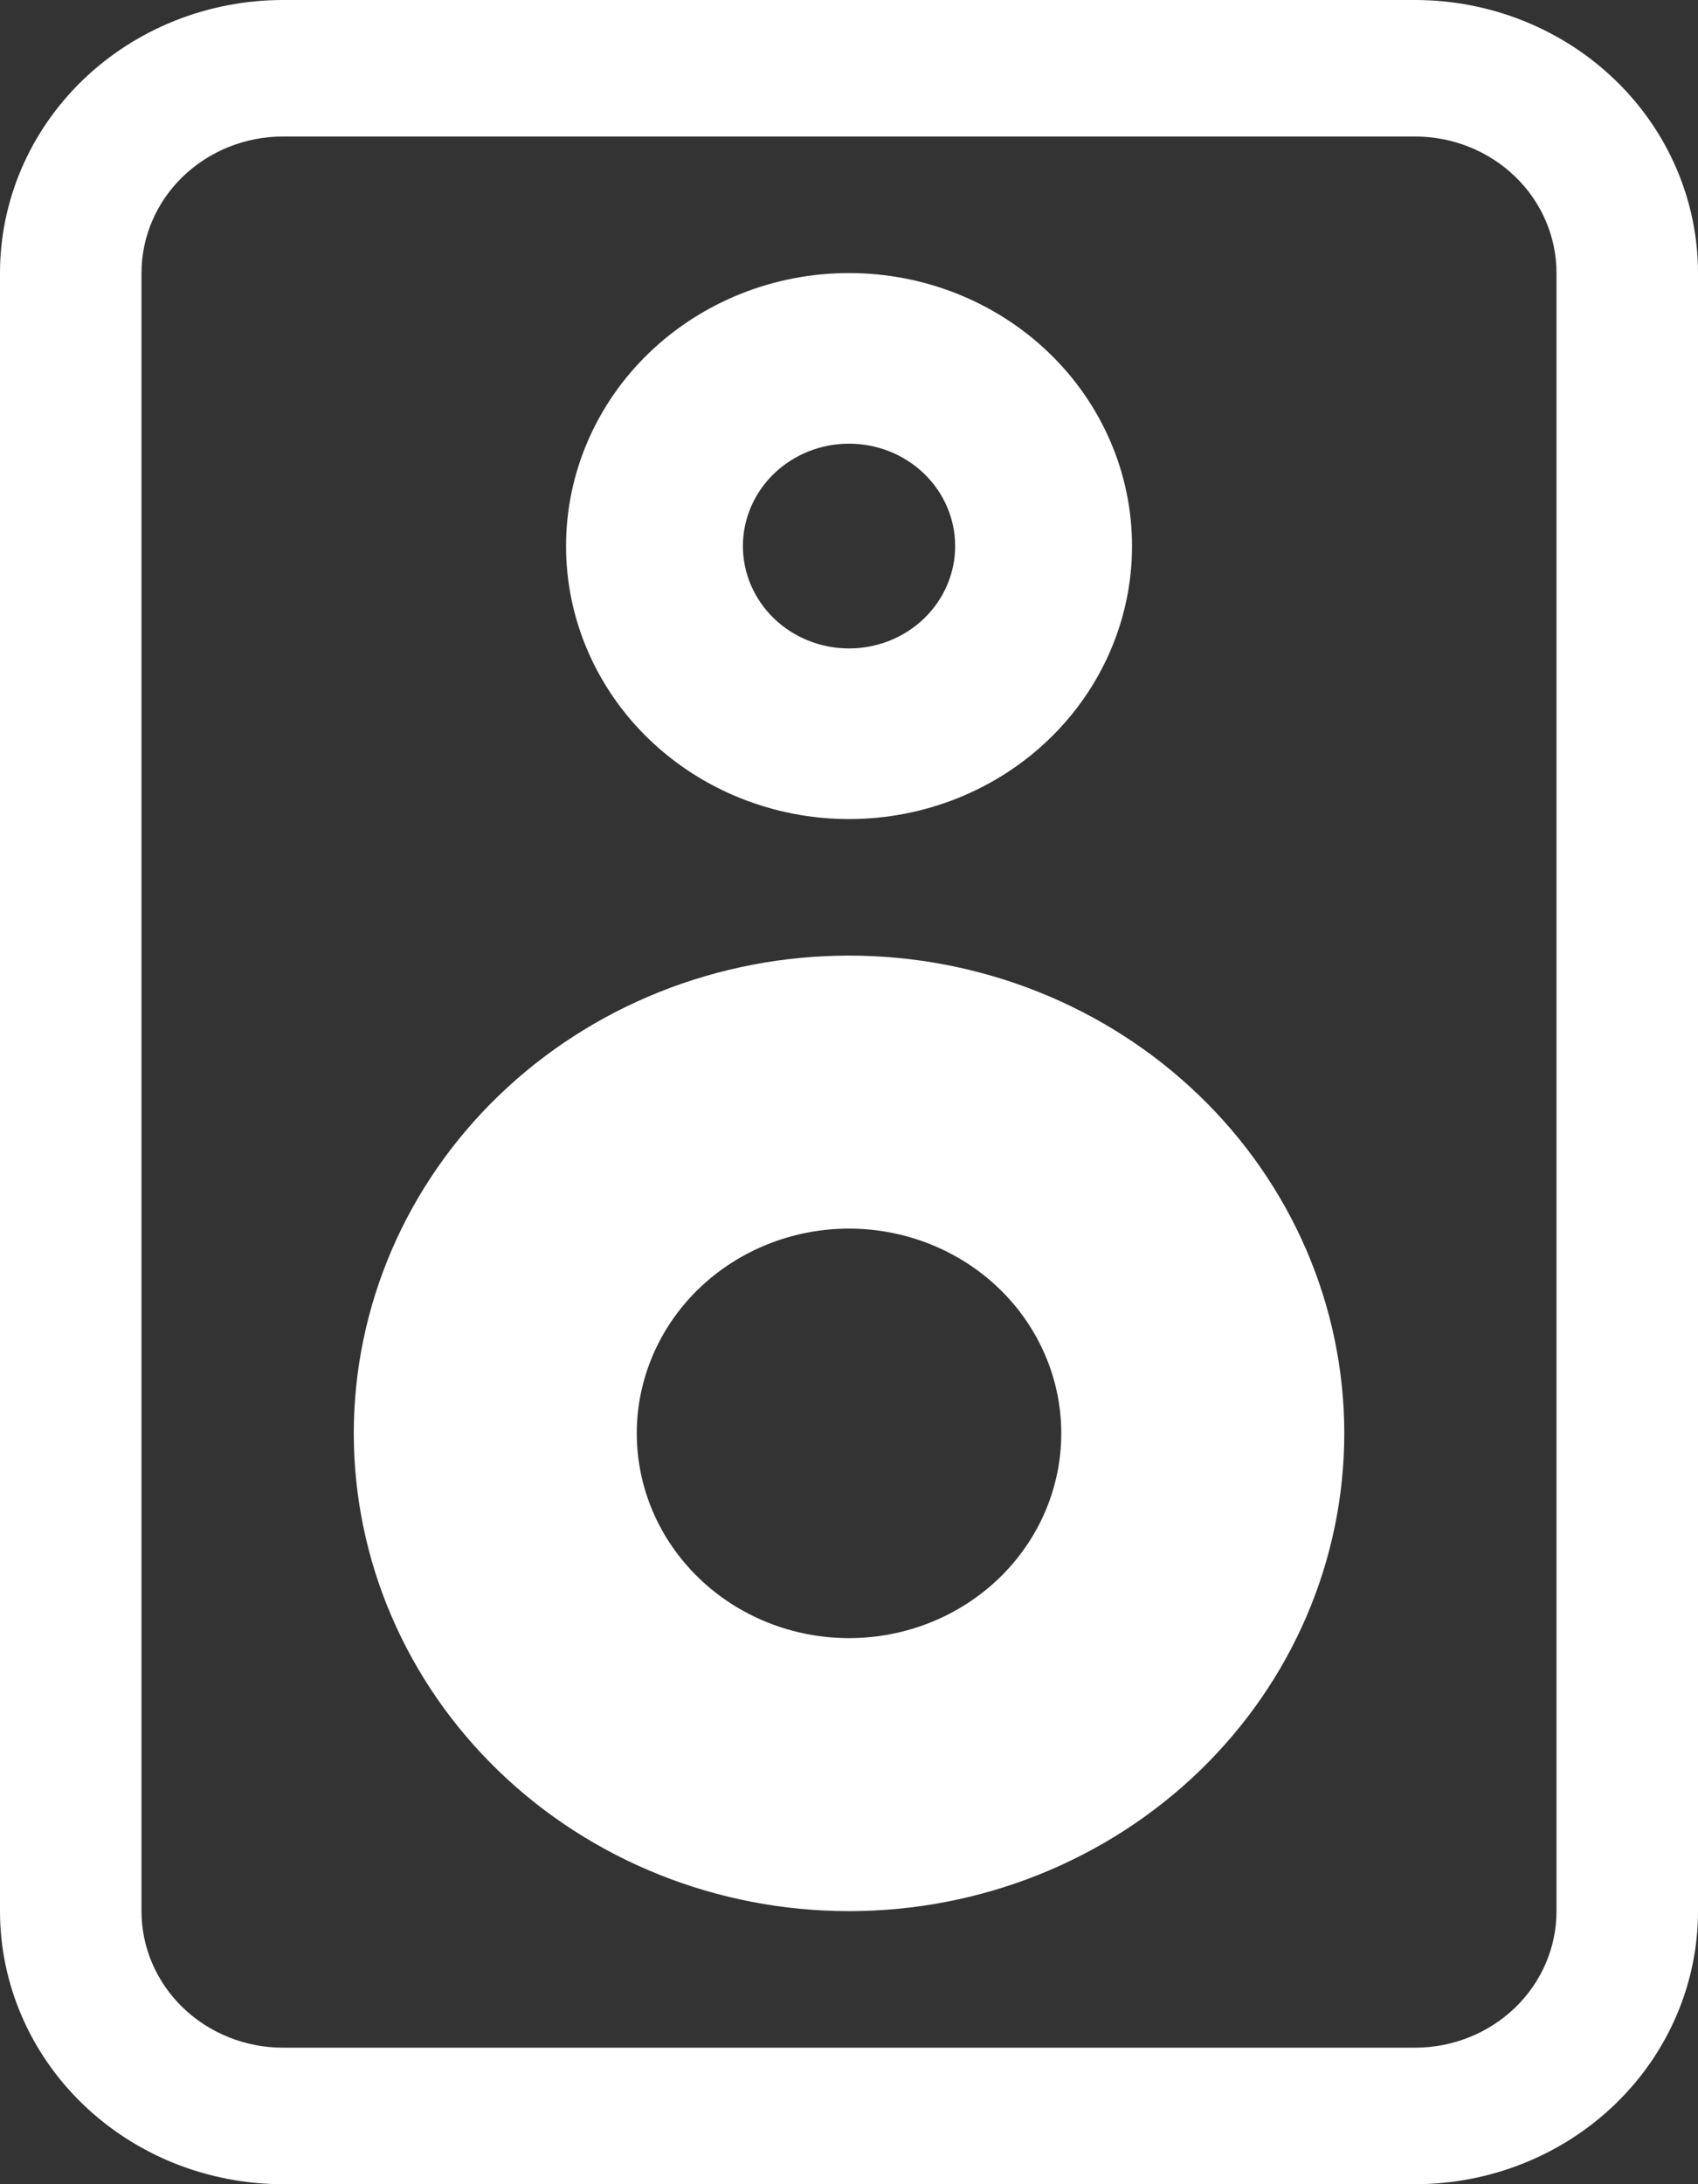 <svg width="70" height="90" viewBox="0 0 70 90" fill="none" xmlns="http://www.w3.org/2000/svg">
<rect x="0" y="0" width="70" height="90" fill="#333333" stroke="none"/>
<path d="M58.333 5.625C59.88 5.625 61.364 6.218 62.458 7.273C63.552 8.327 64.167 9.758 64.167 11.25V78.75C64.167 80.242 63.552 81.673 62.458 82.728C61.364 83.782 59.88 84.375 58.333 84.375H11.667C10.12 84.375 8.636 83.782 7.542 82.728C6.448 81.673 5.833 80.242 5.833 78.75V11.25C5.833 9.758 6.448 8.327 7.542 7.273C8.636 6.218 10.12 5.625 11.667 5.625H58.333ZM11.667 0C8.572 0 5.605 1.185 3.417 3.295C1.229 5.405 0 8.266 0 11.25V78.75C0 81.734 1.229 84.595 3.417 86.705C5.605 88.815 8.572 90 11.667 90H58.333C61.428 90 64.395 88.815 66.583 86.705C68.771 84.595 70 81.734 70 78.75V11.25C70 8.266 68.771 5.405 66.583 3.295C64.395 1.185 61.428 0 58.333 0L11.667 0Z" fill="white"/>
<path d="M35.001 26.719C33.841 26.719 32.728 26.275 31.908 25.484C31.087 24.692 30.626 23.619 30.626 22.501C30.626 21.382 31.087 20.309 31.908 19.517C32.728 18.726 33.841 18.282 35.001 18.282C36.162 18.282 37.275 18.726 38.095 19.517C38.916 20.309 39.376 21.382 39.376 22.501C39.376 23.619 38.916 24.692 38.095 25.484C37.275 26.275 36.162 26.719 35.001 26.719ZM35.001 33.75C38.096 33.75 41.063 32.565 43.251 30.455C45.439 28.346 46.668 25.484 46.668 22.501C46.668 19.517 45.439 16.656 43.251 14.546C41.063 12.436 38.096 11.251 35.001 11.251C31.907 11.251 28.94 12.436 26.752 14.546C24.564 16.656 23.335 19.517 23.335 22.501C23.335 25.484 24.564 28.346 26.752 30.455C28.94 32.565 31.907 33.75 35.001 33.75ZM35.001 50.625C32.681 50.625 30.455 51.514 28.814 53.096C27.173 54.678 26.251 56.825 26.251 59.062C26.251 61.3 27.173 63.446 28.814 65.028C30.455 66.611 32.681 67.499 35.001 67.499C37.322 67.499 39.548 66.611 41.189 65.028C42.83 63.446 43.751 61.3 43.751 59.062C43.751 56.825 42.83 54.678 41.189 53.096C39.548 51.514 37.322 50.625 35.001 50.625ZM14.585 59.062C14.585 53.841 16.736 48.833 20.565 45.141C24.393 41.449 29.587 39.375 35.001 39.375C40.416 39.375 45.609 41.449 49.438 45.141C53.267 48.833 55.418 53.841 55.418 59.062C55.418 64.284 53.267 69.291 49.438 72.983C45.609 76.675 40.416 78.749 35.001 78.749C29.587 78.749 24.393 76.675 20.565 72.983C16.736 69.291 14.585 64.284 14.585 59.062Z" fill="white"/>
</svg>
